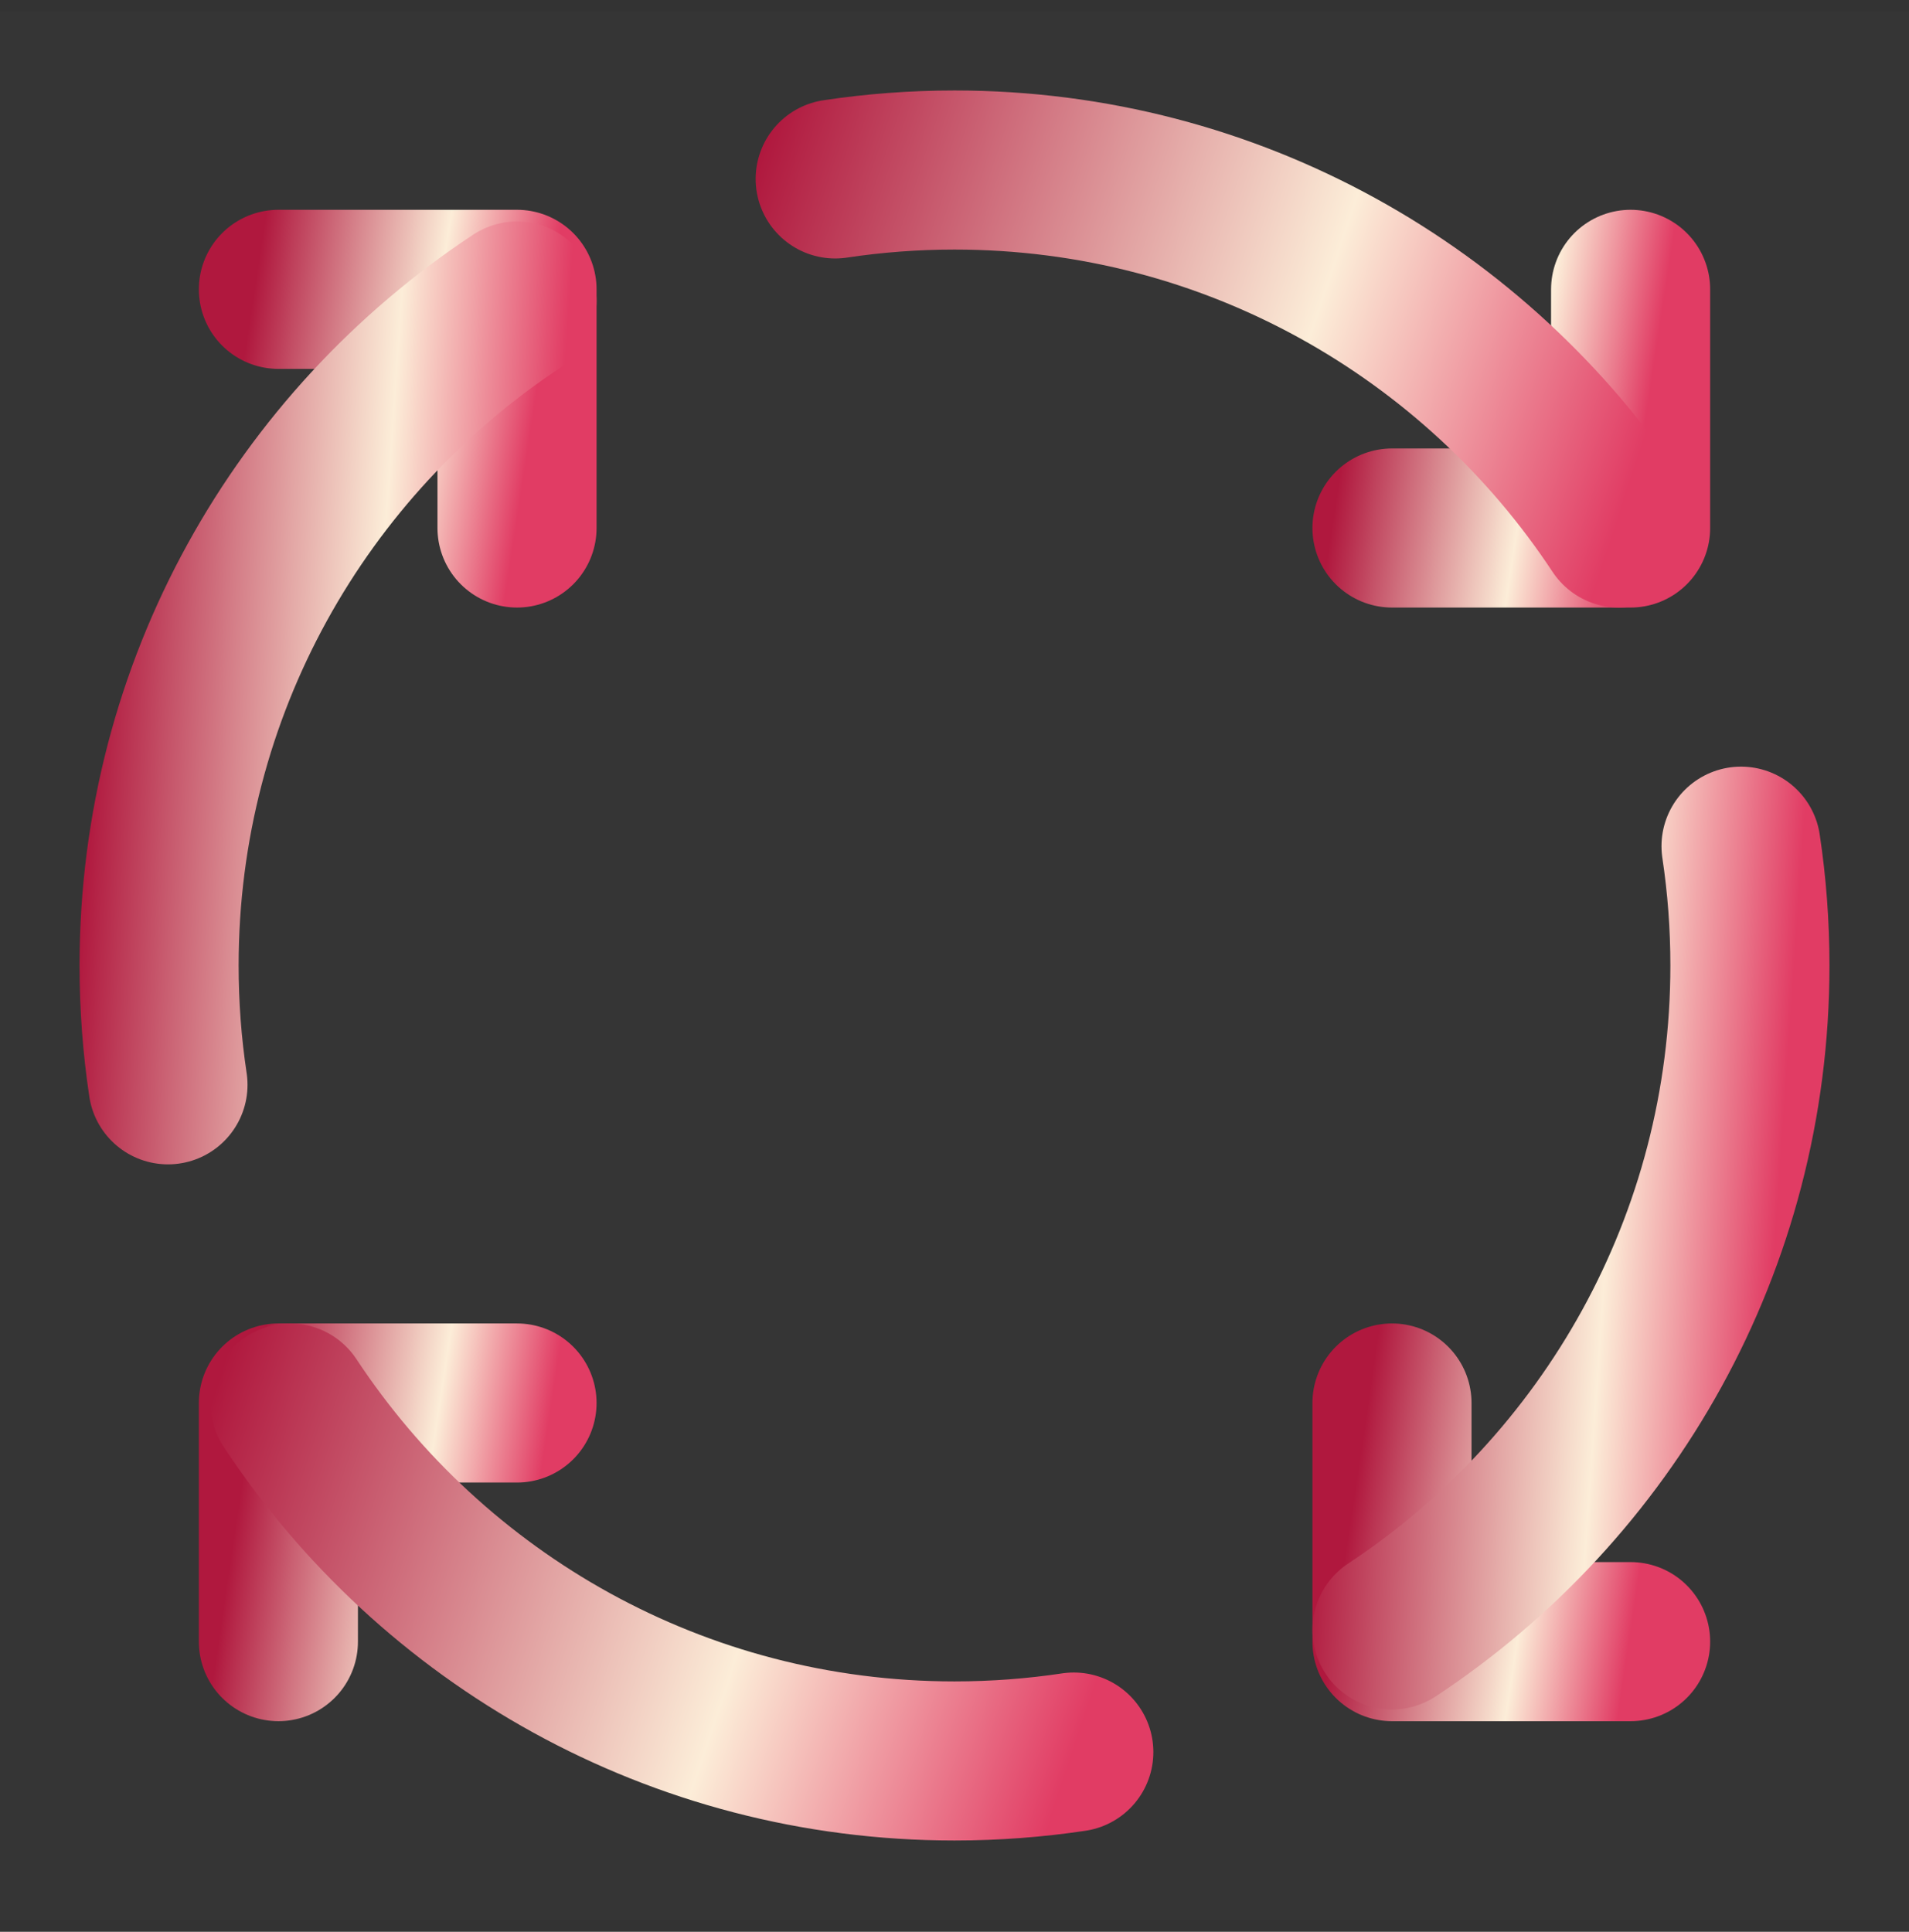 <svg width="84" height="85" viewBox="0 0 84 85" fill="none" xmlns="http://www.w3.org/2000/svg">
<rect x="0" y="0" width="84" height="85" fill="#333333" stroke="none"/>
<g clip-path="url(#clip0_41_706)">
<path d="M84 0.481H-0V84.482H84V0.481Z" fill="white" fill-opacity="0.01"/>
<path d="M22.75 61.732H12.25V72.232" stroke="url(#paint0_linear_41_706)" stroke-width="7" stroke-linecap="round" stroke-linejoin="round"/>
<path d="M71.75 72.232H61.25V61.732" stroke="url(#paint1_linear_41_706)" stroke-width="7" stroke-linecap="round" stroke-linejoin="round"/>
<path d="M61.25 23.232H71.75V12.731" stroke="url(#paint2_linear_41_706)" stroke-width="7" stroke-linecap="round" stroke-linejoin="round"/>
<path d="M12.25 12.731H22.75V23.232" stroke="url(#paint3_linear_41_706)" stroke-width="7" stroke-linecap="round" stroke-linejoin="round"/>
<path d="M22.75 13.246C13.261 19.507 7 30.263 7 42.482C7 44.266 7.133 46.019 7.391 47.732" stroke="url(#paint4_linear_41_706)" stroke-width="7" stroke-linecap="round" stroke-linejoin="round"/>
<path d="M47.25 77.091C45.537 77.348 43.784 77.482 42 77.482C29.781 77.482 19.025 71.221 12.764 61.732" stroke="url(#paint5_linear_41_706)" stroke-width="7" stroke-linecap="round" stroke-linejoin="round"/>
<path d="M76.609 37.232C76.867 38.944 77 40.697 77 42.482C77 54.7 70.739 65.457 61.25 71.717" stroke="url(#paint6_linear_41_706)" stroke-width="7" stroke-linecap="round" stroke-linejoin="round"/>
<path d="M36.75 7.873C38.462 7.615 40.216 7.481 42 7.481C54.219 7.481 64.975 13.743 71.236 23.232" stroke="url(#paint7_linear_41_706)" stroke-width="7" stroke-linecap="round" stroke-linejoin="round"/>
</g>
<defs>
<linearGradient id="paint0_linear_41_706" x1="12.312" y1="54.294" x2="26.547" y2="56.451" gradientUnits="userSpaceOnUse">
<stop stop-color="#B0183E"/>
<stop offset="0.561" stop-color="#FCEDD8"/>
<stop offset="0.9" stop-color="#E13C64"/>
</linearGradient>
<linearGradient id="paint1_linear_41_706" x1="61.313" y1="54.294" x2="75.547" y2="56.451" gradientUnits="userSpaceOnUse">
<stop stop-color="#B0183E"/>
<stop offset="0.561" stop-color="#FCEDD8"/>
<stop offset="0.9" stop-color="#E13C64"/>
</linearGradient>
<linearGradient id="paint2_linear_41_706" x1="61.313" y1="5.294" x2="75.547" y2="7.451" gradientUnits="userSpaceOnUse">
<stop stop-color="#B0183E"/>
<stop offset="0.561" stop-color="#FCEDD8"/>
<stop offset="0.9" stop-color="#E13C64"/>
</linearGradient>
<linearGradient id="paint3_linear_41_706" x1="12.312" y1="5.294" x2="26.547" y2="7.451" gradientUnits="userSpaceOnUse">
<stop stop-color="#B0183E"/>
<stop offset="0.561" stop-color="#FCEDD8"/>
<stop offset="0.9" stop-color="#E13C64"/>
</linearGradient>
<linearGradient id="paint4_linear_41_706" x1="7.094" y1="-11.181" x2="28.832" y2="-9.677" gradientUnits="userSpaceOnUse">
<stop stop-color="#B0183E"/>
<stop offset="0.561" stop-color="#FCEDD8"/>
<stop offset="0.9" stop-color="#E13C64"/>
</linearGradient>
<linearGradient id="paint5_linear_41_706" x1="12.97" y1="50.575" x2="56.053" y2="64.868" gradientUnits="userSpaceOnUse">
<stop stop-color="#B0183E"/>
<stop offset="0.561" stop-color="#FCEDD8"/>
<stop offset="0.9" stop-color="#E13C64"/>
</linearGradient>
<linearGradient id="paint6_linear_41_706" x1="61.344" y1="12.804" x2="83.082" y2="14.308" gradientUnits="userSpaceOnUse">
<stop stop-color="#B0183E"/>
<stop offset="0.561" stop-color="#FCEDD8"/>
<stop offset="0.9" stop-color="#E13C64"/>
</linearGradient>
<linearGradient id="paint7_linear_41_706" x1="36.956" y1="-3.675" x2="80.039" y2="10.617" gradientUnits="userSpaceOnUse">
<stop stop-color="#B0183E"/>
<stop offset="0.561" stop-color="#FCEDD8"/>
<stop offset="0.9" stop-color="#E13C64"/>
</linearGradient>
<clipPath id="clip0_41_706">
<rect width="84.001" height="84.001" fill="white" transform="translate(-0 0.481)"/>
</clipPath>
</defs>
</svg>

